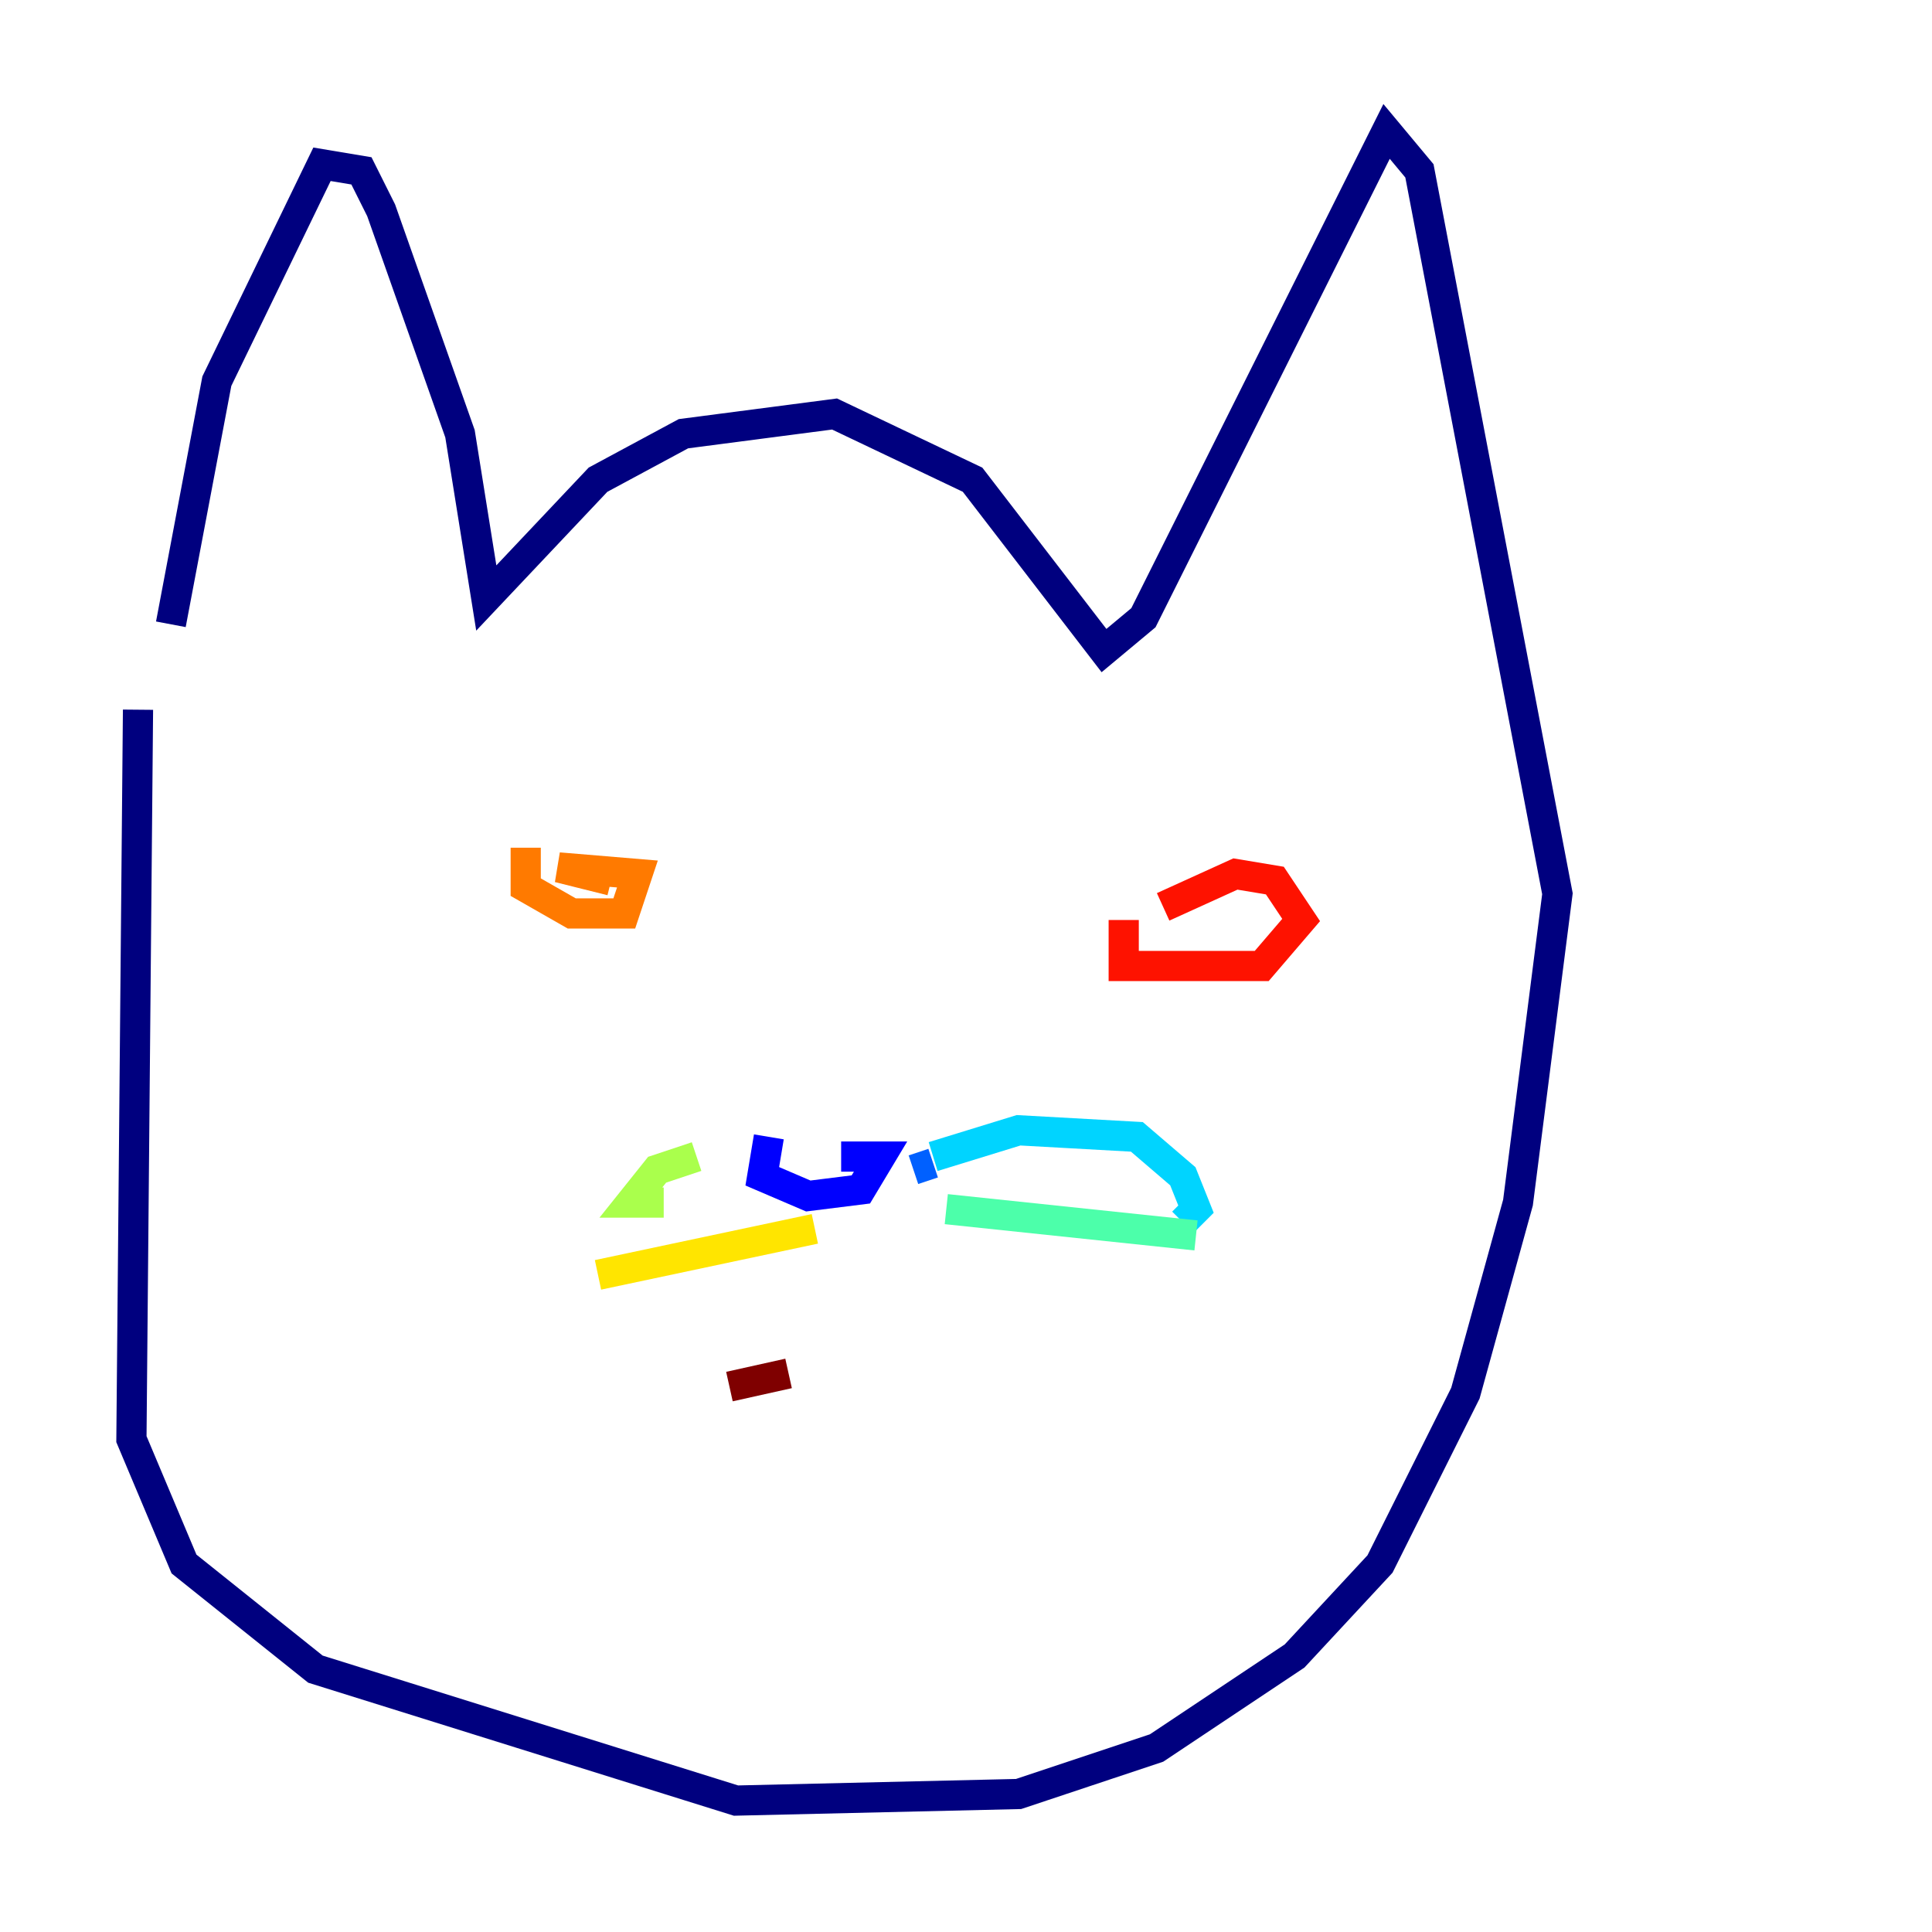 <?xml version="1.0" encoding="utf-8" ?>
<svg baseProfile="tiny" height="128" version="1.2" viewBox="0,0,128,128" width="128" xmlns="http://www.w3.org/2000/svg" xmlns:ev="http://www.w3.org/2001/xml-events" xmlns:xlink="http://www.w3.org/1999/xlink"><defs /><polyline fill="none" points="11.32,41.361 14.367,25.252 21.333,10.884 23.946,11.32 25.252,13.932 30.476,28.735 32.218,39.619 39.619,31.782 45.279,28.735 55.292,27.429 64.435,31.782 73.143,43.102 75.755,40.925 91.864,8.707 94.041,11.32 103.184,59.211 100.571,79.674 97.088,92.299 91.429,103.619 85.769,109.714 76.626,115.809 67.483,118.857 48.762,119.293 20.898,110.585 12.191,103.619 8.707,95.347 9.143,47.02" stroke="#00007f" stroke-width="2" /><polyline fill="none" points="50.939,75.32 50.503,77.932 53.551,79.238 57.034,78.803 58.34,76.626 55.728,76.626" stroke="#0000fe" stroke-width="2" /><polyline fill="none" points="60.517,77.497 61.823,77.061" stroke="#0060ff" stroke-width="2" /><polyline fill="none" points="61.823,76.626 67.483,74.884 75.32,75.32 78.367,77.932 79.238,80.109 78.367,80.98" stroke="#00d4ff" stroke-width="2" /><polyline fill="none" points="62.694,80.109 79.238,81.85" stroke="#4cffaa" stroke-width="2" /><polyline fill="none" points="46.15,76.626 43.537,77.497 41.796,79.674 43.973,79.674" stroke="#aaff4c" stroke-width="2" /><polyline fill="none" points="53.986,81.415 39.619,84.463" stroke="#ffe500" stroke-width="2" /><polyline fill="none" points="34.83,56.163 34.83,58.776 37.878,60.517 41.361,60.517 42.231,57.905 37.007,57.469 40.49,58.34" stroke="#ff7a00" stroke-width="2" /><polyline fill="none" points="74.449,60.952 74.449,64.0 83.592,64.0 86.204,60.952 84.463,58.34 81.85,57.905 77.061,60.082" stroke="#fe1200" stroke-width="2" /><polyline fill="none" points="48.327,91.864 52.245,90.993" stroke="#7f0000" stroke-width="2" /></svg>